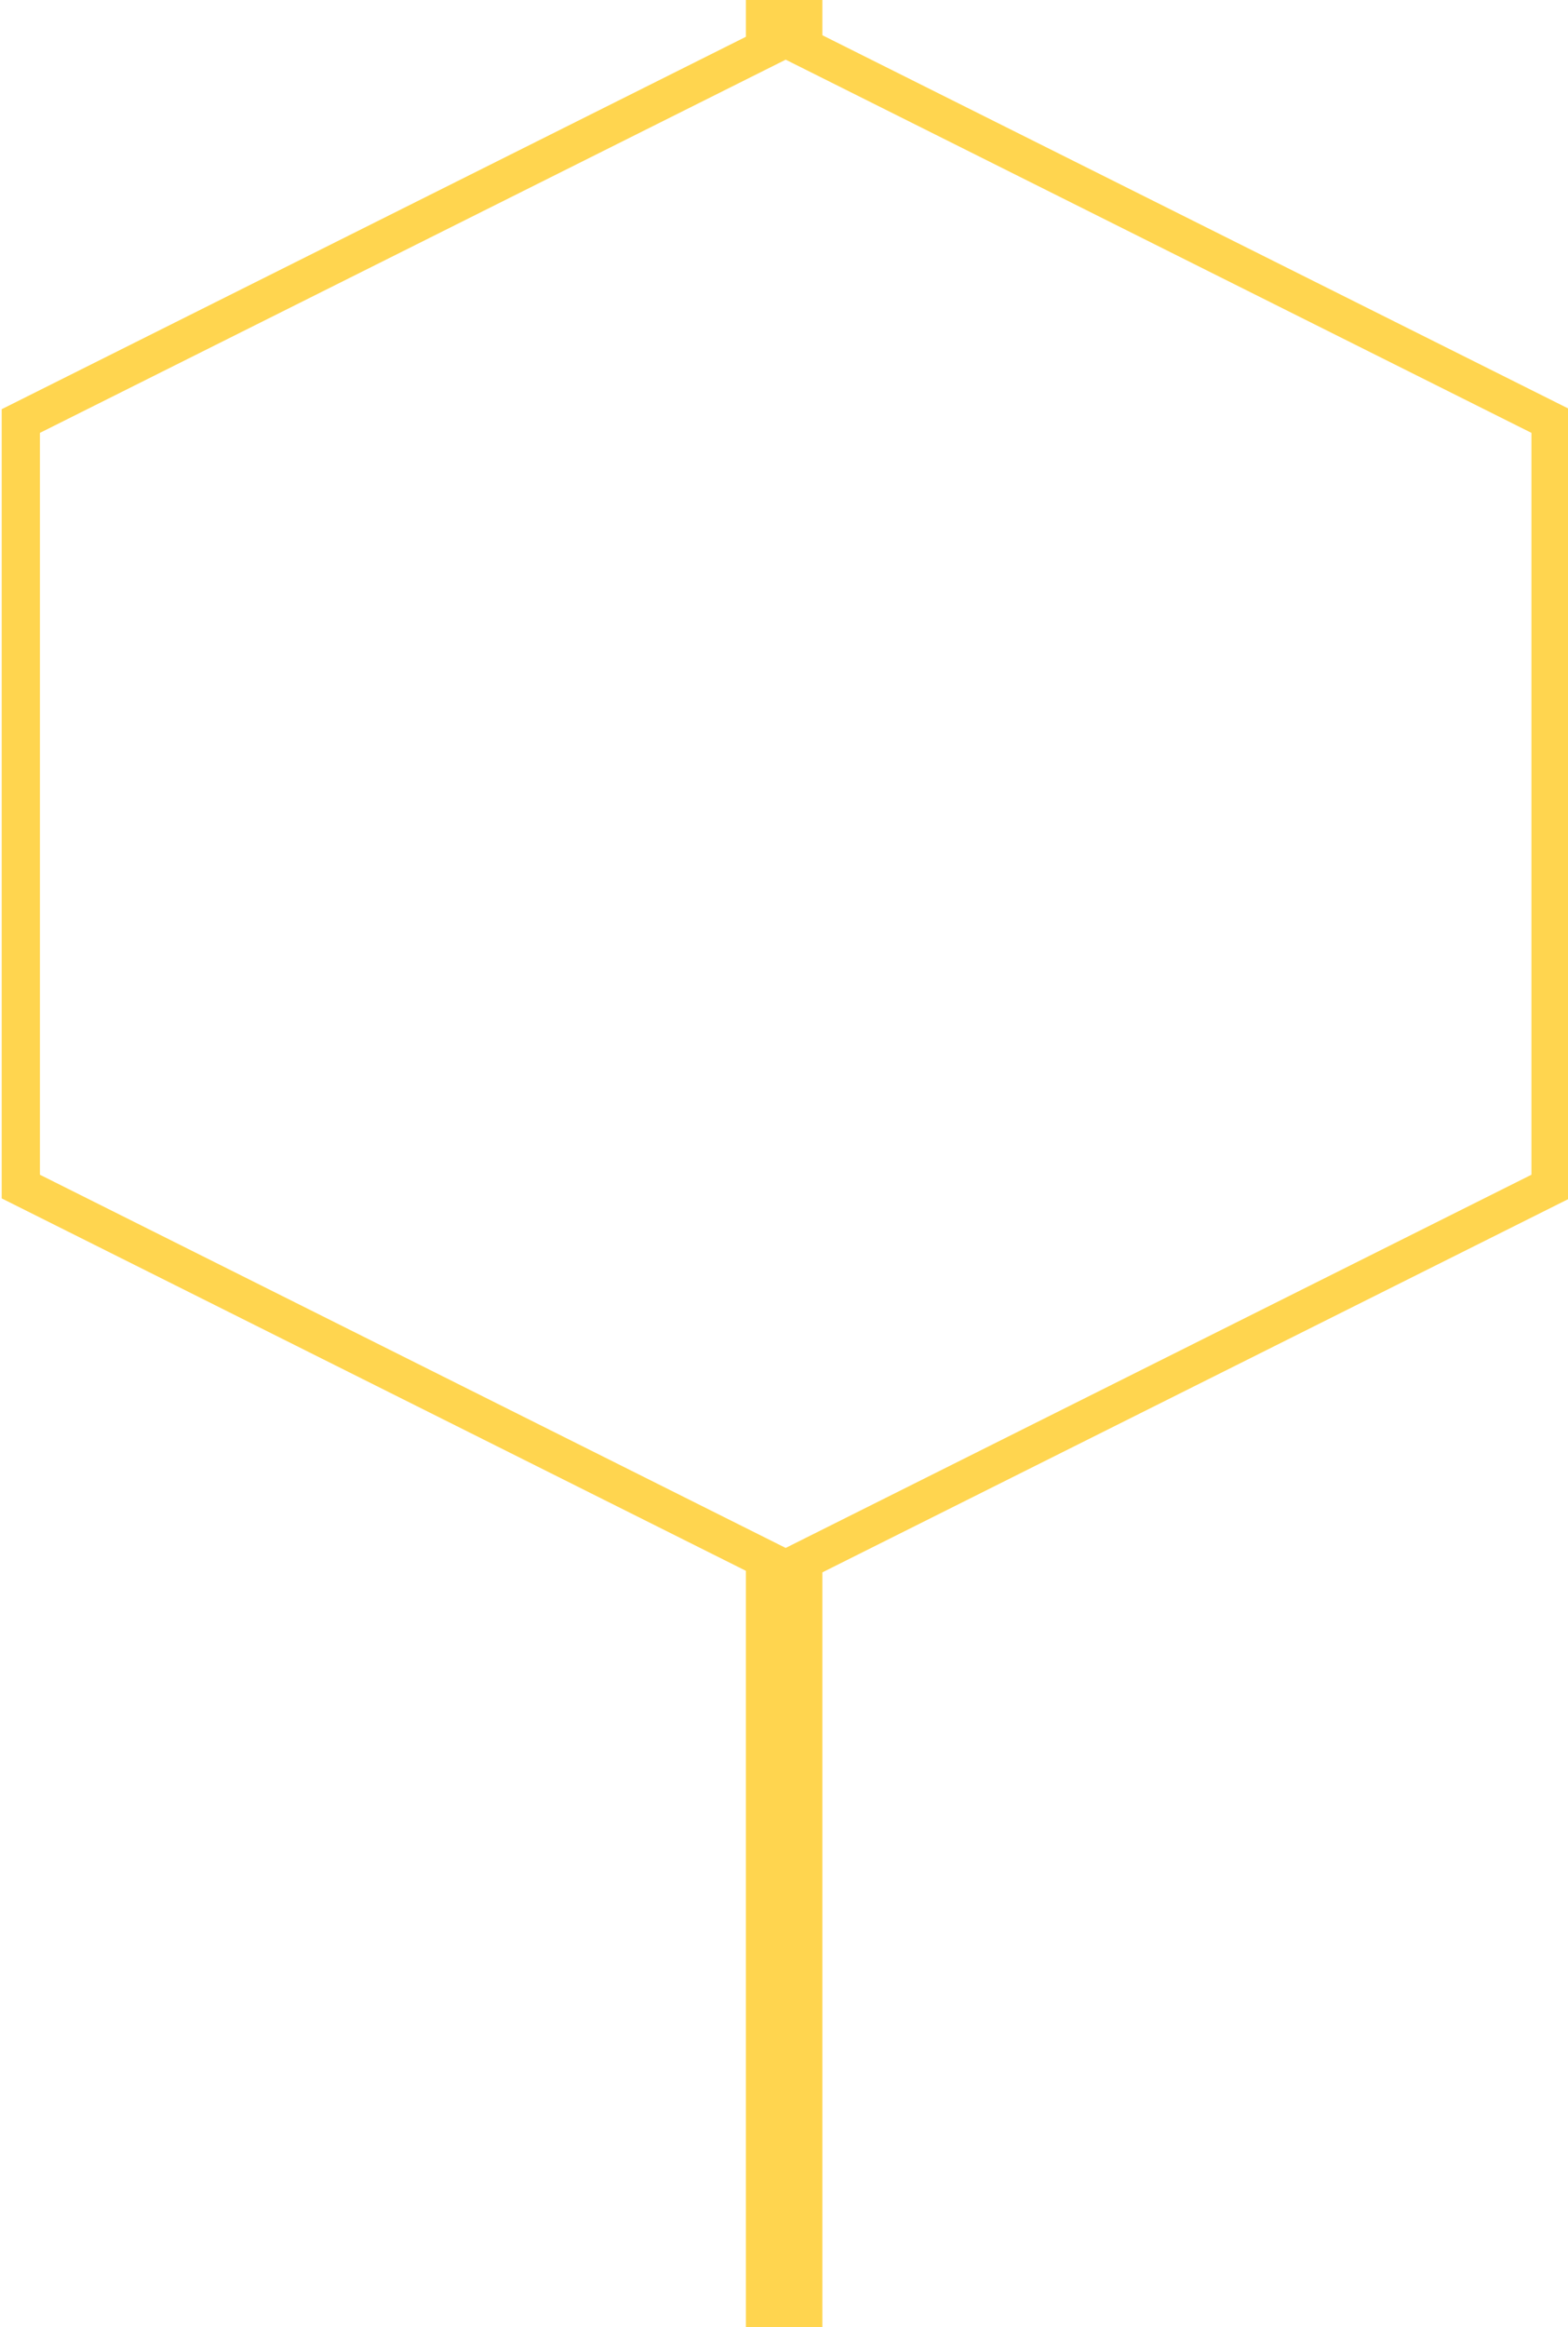 <?xml version="1.0" encoding="UTF-8" standalone="no"?>
<!DOCTYPE svg PUBLIC "-//W3C//DTD SVG 1.1//EN" "http://www.w3.org/Graphics/SVG/1.1/DTD/svg11.dtd">
<svg version="1.1" xmlns="http://www.w3.org/2000/svg" xmlns:xlink="http://www.w3.org/1999/xlink" preserveAspectRatio="xMidYMid meet" viewBox="0 0 51.25 76" width="51.25" height="76"><defs><path d="M25.68 1.25L0.68 13.75L0.68 38.75L25.68 51.25L50.68 38.75L50.68 13.75L25.68 1.25Z" id="bwZJ0Iv6s"></path><path d="M25.63 76L25.63 50.86" id="b1aUgP6YOR"></path><path d="M25.63 1.25L25.63 -23.5" id="junFkAe7T"></path></defs><g><g><g><g><use xlink:href="#bwZJ0Iv6s" opacity="1" fill-opacity="0" stroke="#ffd54f" stroke-width="1.25" stroke-opacity="1"></use></g></g><g><g><use xlink:href="#b1aUgP6YOR" opacity="1" fill-opacity="0" stroke="#ffd54f" stroke-width="2.5" stroke-opacity="1"></use></g></g><g><g><use xlink:href="#junFkAe7T" opacity="1" fill-opacity="0" stroke="#ffd54f" stroke-width="2.5" stroke-opacity="1"></use></g></g></g></g></svg>